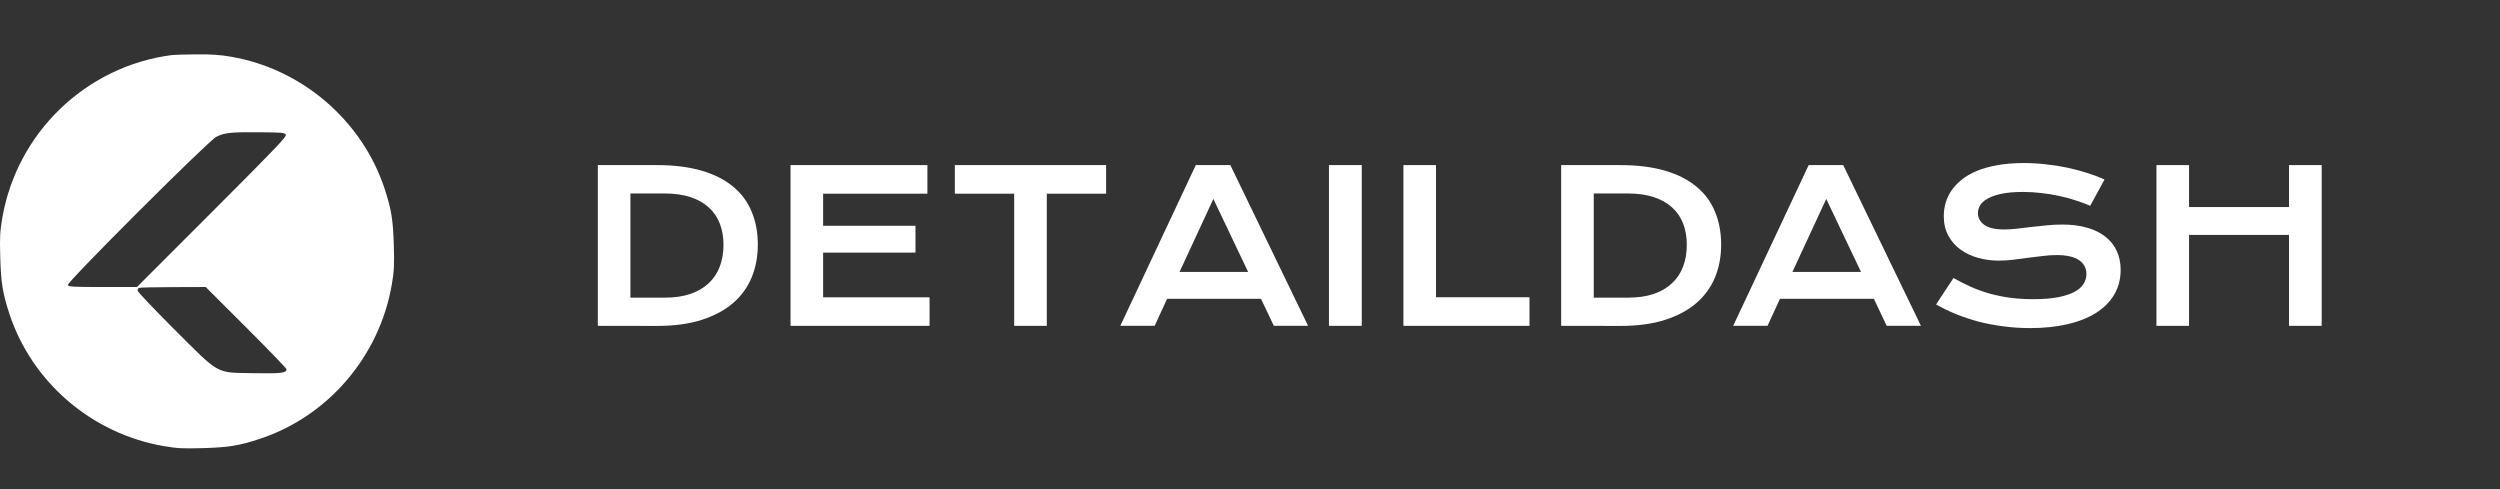 <svg width="184" height="36" viewBox="0 0 184 36" fill="none" xmlns="http://www.w3.org/2000/svg">
<rect x="0" y="0" width="184" height="36" fill="#333333" stroke="none"/>
<path d="M44 12.151H48.337C49.603 12.151 50.703 12.288 51.636 12.56C52.57 12.832 53.342 13.224 53.952 13.733C54.568 14.238 55.025 14.853 55.322 15.58C55.625 16.301 55.776 17.114 55.776 18.017C55.776 18.875 55.628 19.669 55.33 20.401C55.032 21.128 54.578 21.758 53.968 22.293C53.357 22.823 52.585 23.239 51.652 23.542C50.718 23.84 49.618 23.988 48.352 23.988L44 23.981V12.151ZM48.927 21.907C49.644 21.907 50.272 21.816 50.812 21.635C51.351 21.448 51.8 21.186 52.159 20.847C52.522 20.509 52.794 20.101 52.976 19.621C53.158 19.142 53.249 18.607 53.249 18.017C53.249 17.437 53.158 16.914 52.976 16.45C52.794 15.981 52.522 15.585 52.159 15.262C51.8 14.934 51.351 14.682 50.812 14.505C50.272 14.329 49.644 14.24 48.927 14.24H46.399V21.907H48.927Z" fill="white"/>
<path d="M58.183 12.151H68.257V14.255H60.582V16.617H67.379V18.592H60.582V21.884H68.416V23.981H58.183V12.151Z" fill="white"/>
<path d="M74.644 14.255H70.277V12.151H81.41V14.255H77.044V23.981H74.644V14.255Z" fill="white"/>
<path d="M88.01 12.151H90.553L96.275 23.981H93.755L92.808 21.99H85.899L84.983 23.981H82.455L88.01 12.151ZM91.862 20.015L89.304 14.641L86.814 20.015H91.862Z" fill="white"/>
<path d="M97.811 12.151H100.226V23.981H97.811V12.151Z" fill="white"/>
<path d="M103.291 12.151H105.69V21.877H112.57V23.981H103.291V12.151Z" fill="white"/>
<path d="M114.901 12.151H119.237C120.504 12.151 121.604 12.288 122.537 12.56C123.471 12.832 124.243 13.224 124.853 13.733C125.469 14.238 125.925 14.853 126.223 15.58C126.526 16.301 126.677 17.114 126.677 18.017C126.677 18.875 126.528 19.669 126.231 20.401C125.933 21.128 125.479 21.758 124.868 22.293C124.258 22.823 123.486 23.239 122.552 23.542C121.619 23.84 120.519 23.988 119.252 23.988L114.901 23.981V12.151ZM119.828 21.907C120.544 21.907 121.172 21.816 121.712 21.635C122.252 21.448 122.701 21.186 123.059 20.847C123.423 20.509 123.695 20.101 123.877 19.621C124.058 19.142 124.149 18.607 124.149 18.017C124.149 17.437 124.058 16.914 123.877 16.45C123.695 15.981 123.423 15.585 123.059 15.262C122.701 14.934 122.252 14.682 121.712 14.505C121.172 14.329 120.544 14.24 119.828 14.24H117.3V21.907H119.828Z" fill="white"/>
<path d="M133.118 12.151H135.661L141.382 23.981H138.862L137.916 21.99H131.006L130.09 23.981H127.563L133.118 12.151ZM136.97 20.015L134.412 14.641L131.922 20.015H136.97Z" fill="white"/>
<path d="M143.774 20.462C144.203 20.704 144.637 20.923 145.076 21.12C145.52 21.312 145.979 21.476 146.453 21.612C146.928 21.743 147.425 21.844 147.944 21.915C148.469 21.985 149.027 22.02 149.617 22.02C150.328 22.02 150.934 21.975 151.433 21.884C151.933 21.788 152.339 21.66 152.652 21.498C152.97 21.332 153.199 21.135 153.341 20.908C153.487 20.681 153.56 20.434 153.56 20.166C153.56 19.737 153.381 19.399 153.023 19.152C152.664 18.9 152.112 18.774 151.365 18.774C151.037 18.774 150.692 18.796 150.328 18.842C149.965 18.882 149.597 18.928 149.223 18.978C148.855 19.029 148.489 19.076 148.126 19.122C147.768 19.162 147.43 19.182 147.112 19.182C146.582 19.182 146.072 19.114 145.583 18.978C145.099 18.842 144.667 18.637 144.289 18.365C143.915 18.093 143.618 17.752 143.396 17.343C143.174 16.935 143.063 16.458 143.063 15.913C143.063 15.59 143.106 15.27 143.191 14.952C143.282 14.634 143.423 14.331 143.615 14.043C143.812 13.751 144.064 13.481 144.372 13.234C144.68 12.981 145.051 12.764 145.485 12.583C145.923 12.401 146.428 12.26 146.998 12.159C147.573 12.053 148.227 12 148.958 12C149.488 12 150.021 12.03 150.555 12.091C151.09 12.146 151.61 12.227 152.114 12.333C152.624 12.439 153.113 12.568 153.583 12.719C154.052 12.865 154.488 13.029 154.892 13.211L153.84 15.148C153.507 15.002 153.149 14.868 152.765 14.747C152.382 14.621 151.981 14.513 151.562 14.422C151.143 14.331 150.709 14.26 150.26 14.21C149.816 14.155 149.362 14.127 148.898 14.127C148.237 14.127 147.692 14.175 147.263 14.271C146.839 14.366 146.501 14.49 146.249 14.641C145.997 14.788 145.82 14.954 145.719 15.141C145.623 15.322 145.575 15.504 145.575 15.686C145.575 16.039 145.734 16.329 146.052 16.556C146.37 16.778 146.854 16.889 147.505 16.889C147.768 16.889 148.068 16.872 148.406 16.836C148.749 16.796 149.107 16.753 149.481 16.707C149.859 16.662 150.243 16.622 150.631 16.586C151.025 16.546 151.406 16.526 151.774 16.526C152.47 16.526 153.086 16.604 153.621 16.761C154.16 16.917 154.612 17.142 154.975 17.434C155.339 17.722 155.614 18.072 155.8 18.486C155.987 18.895 156.08 19.354 156.08 19.864C156.08 20.545 155.921 21.153 155.603 21.688C155.291 22.217 154.842 22.666 154.256 23.035C153.676 23.398 152.975 23.675 152.152 23.867C151.33 24.054 150.414 24.147 149.405 24.147C148.739 24.147 148.088 24.104 147.452 24.019C146.817 23.938 146.206 23.822 145.621 23.671C145.041 23.514 144.486 23.33 143.956 23.118C143.431 22.901 142.944 22.664 142.495 22.407L143.774 20.462Z" fill="white"/>
<path d="M158.714 12.151H161.113V15.239H168.47V12.151H170.876V23.981H168.47V17.29H161.113V23.981H158.714V12.151Z" fill="white"/>
<path fill-rule="evenodd" clip-rule="evenodd" d="M12.659 4.051C6.322 4.872 1.242 9.759 0.164 16.069C-0.004 17.054 -0.023 17.447 0.019 18.959C0.072 20.814 0.2 21.602 0.695 23.105C2.355 28.149 6.777 31.931 12.072 32.836C13.057 33.004 13.45 33.023 14.962 32.981C16.817 32.928 17.605 32.8 19.108 32.305C24.152 30.645 27.934 26.223 28.839 20.928C29.007 19.943 29.026 19.55 28.984 18.038C28.931 16.183 28.802 15.395 28.308 13.892C26.657 8.873 22.226 5.067 16.994 4.173C16.178 4.033 15.544 3.991 14.423 4.002C13.605 4.009 12.811 4.031 12.659 4.051ZM21.033 9.907C21.12 10.047 20.381 10.822 15.607 15.596L10.08 21.124H7.566C5.337 21.124 5.046 21.107 4.995 20.976C4.915 20.766 15.341 10.359 15.922 10.068C16.524 9.767 16.979 9.718 19.052 9.733C20.733 9.745 20.942 9.763 21.033 9.907ZM18.114 24.094C19.75 25.727 21.089 27.114 21.089 27.177C21.089 27.455 20.699 27.501 18.658 27.466C15.84 27.417 16.231 27.633 12.82 24.231C11.338 22.753 10.125 21.473 10.125 21.387C10.125 21.302 10.177 21.211 10.24 21.185C10.304 21.16 11.432 21.136 12.748 21.132L15.14 21.124L18.114 24.094Z" fill="white"/>
</svg>
